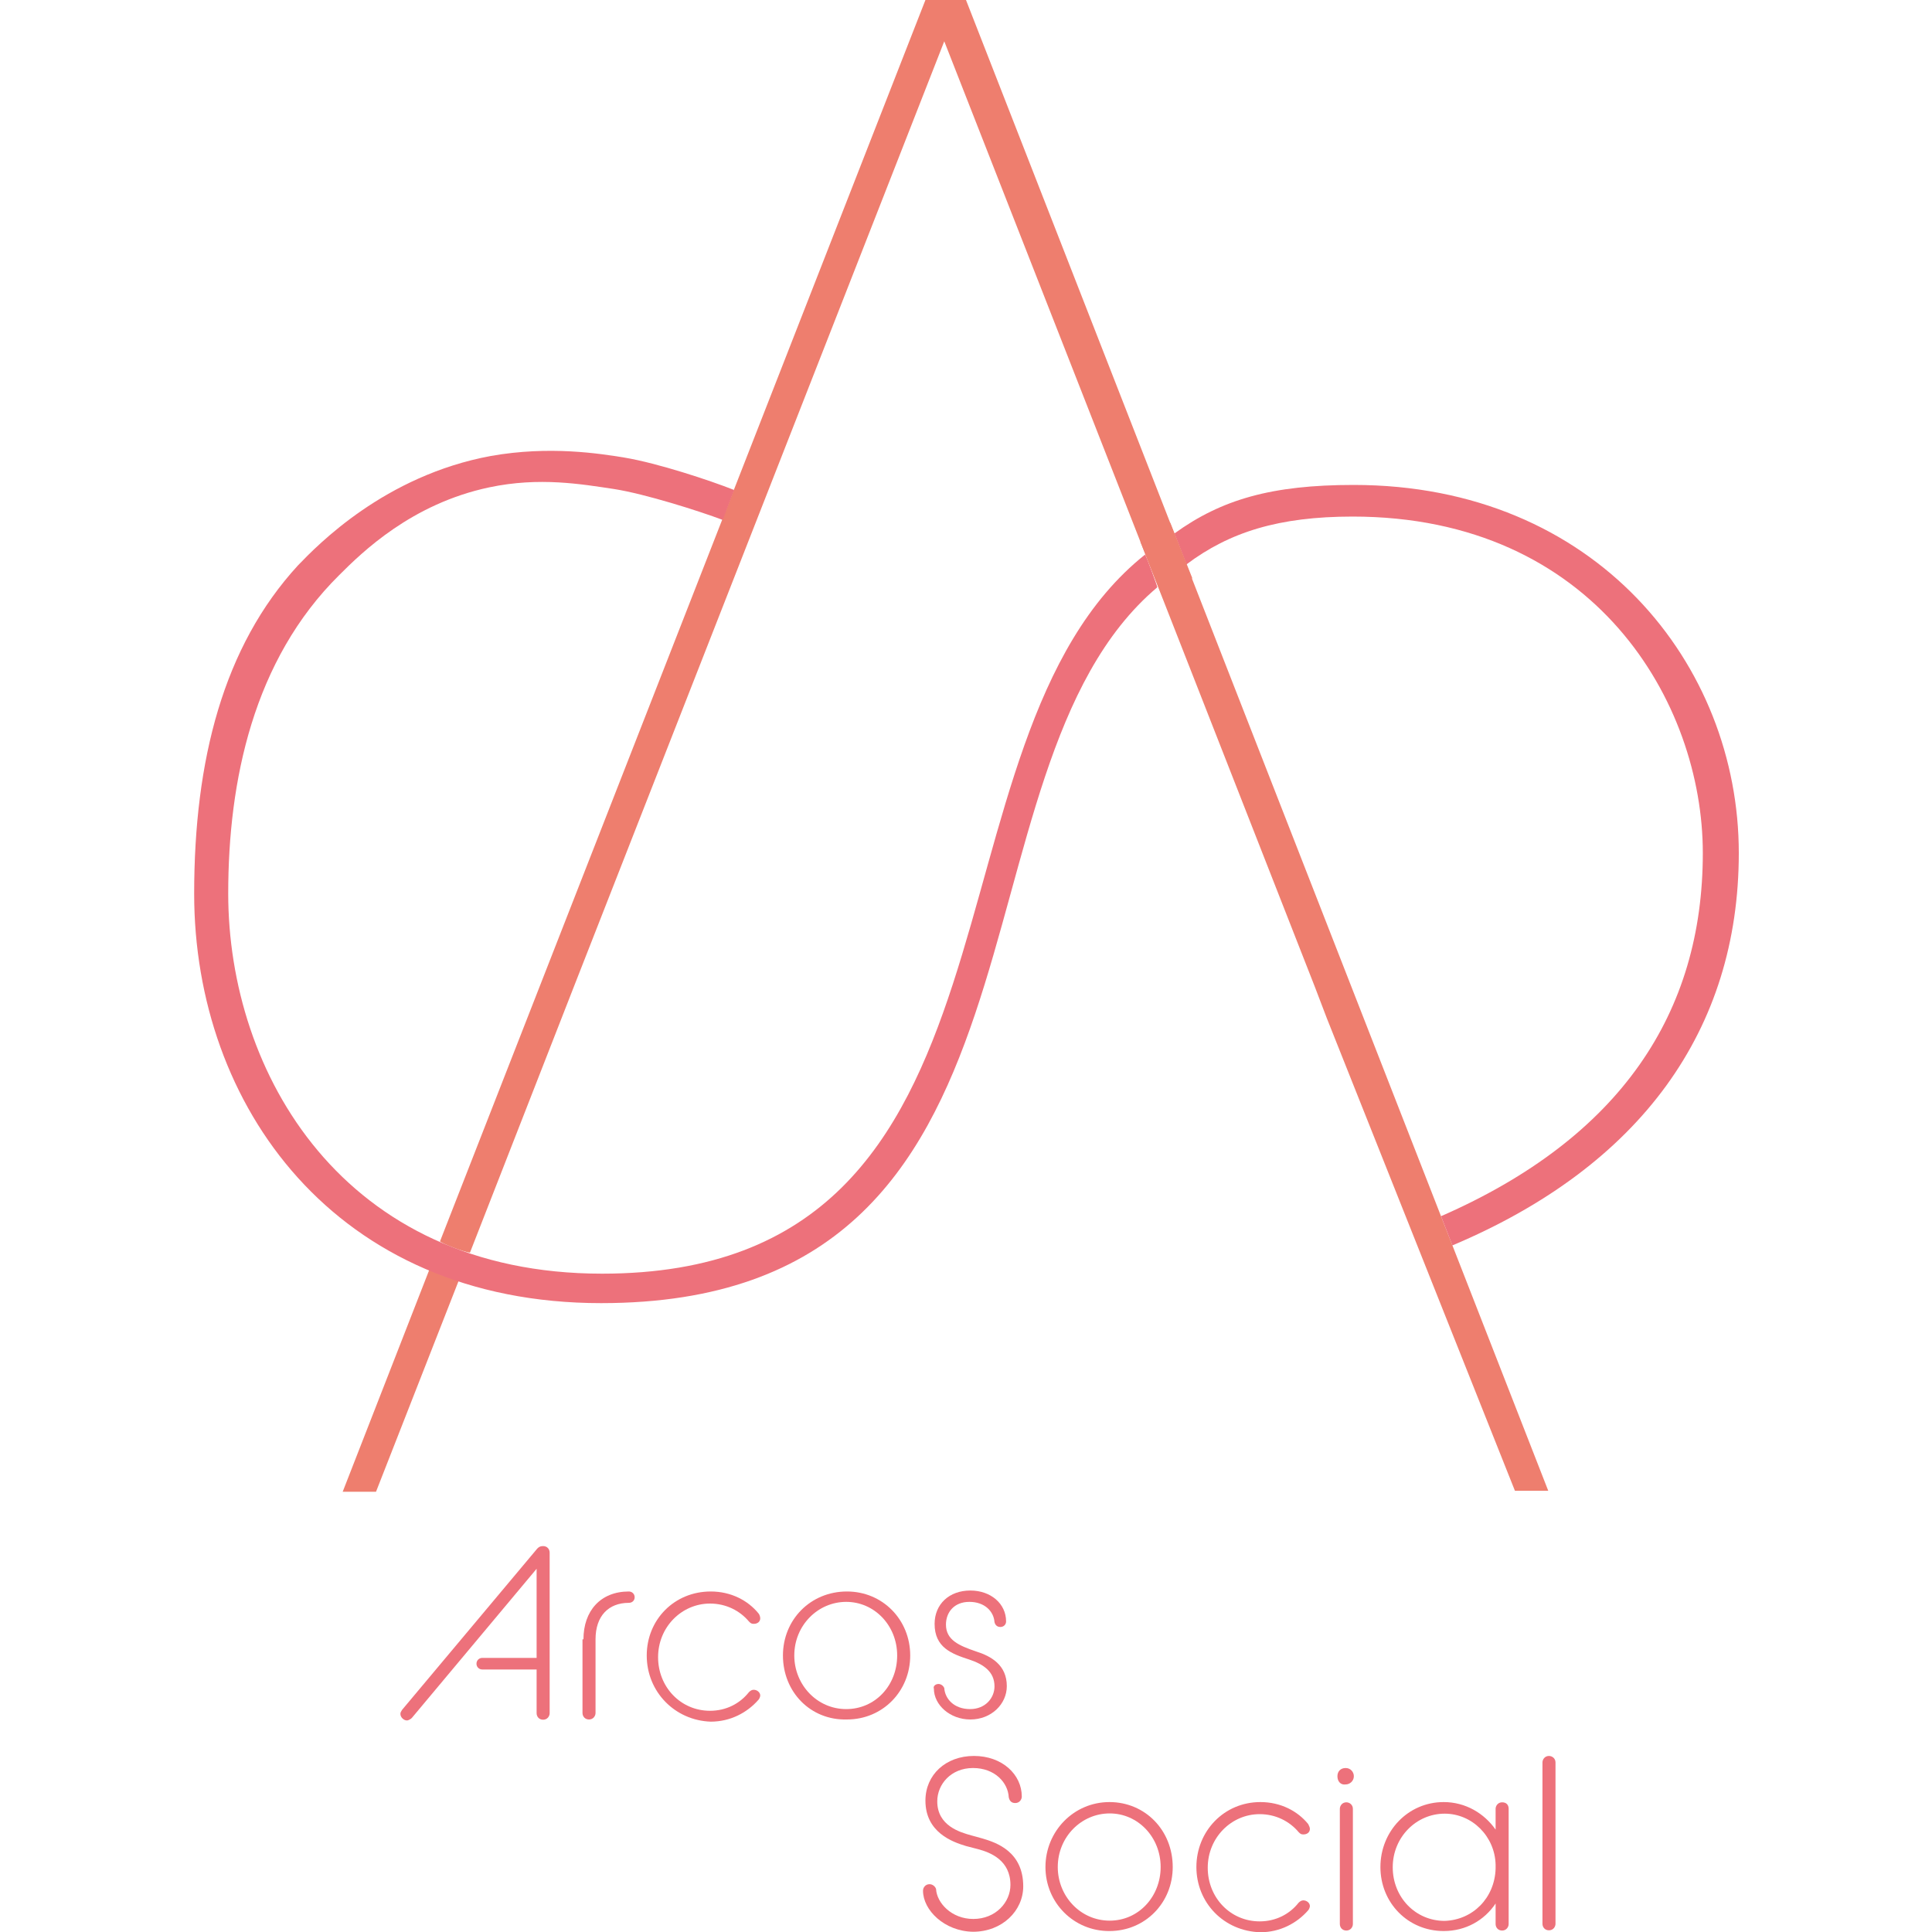 <?xml version="1.0" encoding="utf-8"?>
<!-- Generator: Adobe Illustrator 24.3.0, SVG Export Plug-In . SVG Version: 6.00 Build 0)  -->
<svg version="1.1" id="Capa_1" xmlns="http://www.w3.org/2000/svg" xmlns:xlink="http://www.w3.org/1999/xlink" x="0px" y="0px"
	 viewBox="0 0 800 800" style="enable-background:new 0 0 800 800;" xml:space="preserve">
<style type="text/css">
	.st0{fill:#EE7E6E;}
	.st1{fill:none;}
	.st2{fill:#ED717B;}
</style>
<g>
	<path class="st0" d="M177.8,525.7l-35.9,92h13.8l34.2-87.3C189.9,530.1,178.5,526.1,177.8,525.7z"/>
	<path class="st0" d="M400,0h-16.8L182.2,514c0.3,0.7,9.7,4.4,12.4,4.7l37.9-97l5-12.8L391,17.1l153.4,391.4l5,13.1l77.9,195.7h13.8
		L400,0z"/>
	<g>
		<g>
			<line class="st1" x1="177.8" y1="525.7" x2="189.9" y2="530.4"/>
		</g>
	</g>
	<g>
		<g>
			<line class="st1" x1="182.2" y1="514" x2="194.9" y2="519"/>
		</g>
	</g>
	<g>
		<path class="st2" d="M560.5,200.8c-33.9,0-54.7,6-74.2,20.1l5,12.8c17.8-13.4,38.3-19.8,68.8-19.8c100.4,0,145,77.2,145,139.3
			c0,66.1-33.9,117.8-108.4,150.4l4.7,12.1C679.4,482.8,720,426.4,720,353.2C720,275.3,660.9,200.8,560.5,200.8z"/>
		<path class="st2" d="M474.2,229.6c-96.7,76.9-40.6,297.8-224.9,297.8c-107.4,0-154.8-83.3-154.8-157.4c0-46.7,10.4-96.7,46-131.9
			c9.4-9.4,29.9-29.5,62.1-36.3c20.8-4.4,38.3-1.3,51.7,0.7c12.8,2,35.2,9.1,45,12.8c0.3-0.7,2-5.4,2-5.4l2.7-7
			c-10.1-4-31.6-11.1-45.3-13.4c-10.4-1.7-31.2-5-55.4-0.7c-44,8.1-71.8,36.9-79.9,45.3c-30.9,33.6-43,80.6-43,136
			c0,87.6,58.4,169.5,168.5,169.5c196.1,0,140-220.2,230.3-296.4C479.3,242.7,474.6,230.3,474.2,229.6z"/>
	</g>
	<g>
		<g>
			<line class="st1" x1="486.3" y1="220.6" x2="491.4" y2="233.7"/>
		</g>
	</g>
	<g>
		<g>
			<line class="st1" x1="474.2" y1="229.6" x2="479.6" y2="243.1"/>
		</g>
	</g>
	<polygon class="st0" points="493.7,239.4 481.6,247.8 472.2,224.3 484.6,216.5 	"/>
	<g>
		<path class="st2" d="M222.5,641.2c0.7-0.7,1.3-1,2.4-1c1.7,0,2.7,1.3,2.7,2.7v66.5c0,1.3-1,2.7-2.7,2.7c-1.7,0-2.7-1.3-2.7-2.7
			v-18.1h-22.5c-1.3,0-2.4-1-2.4-2.4c0-1.3,1-2.4,2.4-2.4h22.5v-36.9l-51.7,61.8c-0.3,0.3-1.3,1-2,1c-1.3,0-2.7-1.3-2.7-2.7
			c0-0.7,0.3-1,0.7-1.7L222.5,641.2z"/>
		<path class="st2" d="M241.6,678.8c0-11.7,7-19.8,18.8-19.8c1.3,0,2.4,1,2.4,2.4c0,1.3-1,2.3-2.4,2.3c-8.4,0-13.8,5.4-13.8,15.1
			v30.5c0,1.3-1,2.7-2.7,2.7s-2.7-1.3-2.7-2.7v-30.5H241.6z"/>
		<path class="st2" d="M267.8,685.5c0-14.8,11.4-26.5,26.5-26.5c8.4,0,15.4,3.7,19.8,9.1c0.3,0.3,0.7,1.3,0.7,2c0,1.3-1,2.3-2.7,2.3
			c-1,0-1.3-0.3-2-1c-3.7-4.4-9.4-7.4-16.1-7.4c-11.7,0-21.5,9.7-21.5,22.2c0,12.4,9.4,22.2,21.5,22.2c6.7,0,12.4-3,16.1-7.7
			c0.7-0.7,1.3-1,2-1c1.3,0,2.7,1,2.7,2.4c0,0.3-0.3,1.3-0.7,1.7c-4.7,5.4-11.7,9.1-19.8,9.1C279.5,712.4,267.8,700.6,267.8,685.5z"
			/>
		<path class="st2" d="M324.2,685.5c0-14.8,11.4-26.5,26.5-26.5c14.8,0,26.2,11.7,26.2,26.5c0,14.8-11.4,26.5-26.2,26.5
			C335.6,712.4,324.2,700.6,324.2,685.5z M371.5,685.5c0-12.4-9.4-22.2-21.1-22.2c-11.7,0-21.5,9.7-21.5,22.2
			c0,12.1,9.4,22.2,21.5,22.2C362.4,707.7,371.5,697.9,371.5,685.5z"/>
		<path class="st2" d="M388.6,697.3c1,0,2,0.7,2.4,1.7c0.3,4.4,4,8.7,10.7,8.7c6.4,0,10.1-4.7,10.1-9.4c0-6-4.4-9.1-10.4-11.1
			c-7.4-2.4-14.4-5-14.4-14.8c0-8.1,6-13.8,14.8-13.8c8.4,0,14.8,5.4,14.8,12.8c0,1.3-1,2.3-2.4,2.3c-0.7,0-2-0.3-2.4-2
			c-0.3-4.4-4-8.4-10.4-8.4c-6.4,0-9.7,4.4-9.7,9.4c0,6.4,5.4,8.7,12.4,11.1c6.4,2,12.8,5.7,12.8,14.4c0,7.4-6.4,13.8-15.1,13.8
			c-8.4,0-15.1-6-15.1-12.8C386.3,698.3,387.3,697.3,388.6,697.3z"/>
		<path class="st2" d="M382.2,782.9c0-1.3,1-2.7,2.7-2.7c1.3,0,2.4,1,2.7,2c0.3,5.7,6.4,12.4,15.4,12.4c9.4,0,15.4-7,15.4-14.1
			c0-10.1-8.1-13.4-13.4-14.8l-5-1.3c-5.7-1.7-16.8-5.7-16.8-18.8c0-10.7,8.4-18.5,20.1-18.5c11.7,0,19.8,7.7,19.8,16.8
			c0,1.3-1,2.7-2.7,2.7s-2.4-1-2.7-2.4c-0.3-6-5.7-12.1-14.8-12.1c-9.1,0-14.8,6.7-14.8,13.8c0,10.1,9.4,12.8,14.1,14.1l4.7,1.3
			c5.7,1.7,16.8,5.4,16.8,19.8c0,10.1-8.7,18.8-20.8,18.8C391,799.7,382.2,790.9,382.2,782.9z"/>
		<path class="st2" d="M432.9,773.1c0-14.8,11.7-26.9,26.5-26.9s26.2,11.7,26.2,26.9c0,14.8-11.4,26.5-26.2,26.5
			C444.7,799.7,432.9,787.9,432.9,773.1z M480.6,773.1c0-12.4-9.4-22.2-21.1-22.2c-11.7,0-21.5,9.7-21.5,22.2
			c0,12.1,9.4,22.2,21.5,22.2S480.6,785.2,480.6,773.1z"/>
		<path class="st2" d="M495.4,773.1c0-14.8,11.4-26.9,26.5-26.9c8.4,0,15.4,3.7,19.8,9.1c0.3,0.7,0.7,1.3,0.7,2c0,1.3-1,2.3-2.7,2.3
			c-1,0-1.3-0.3-2-1c-3.7-4.4-9.4-7.4-16.1-7.4c-11.7,0-21.5,9.7-21.5,22.2c0,12.4,9.4,22.2,21.5,22.2c6.7,0,12.4-3,16.1-7.7
			c0.7-0.7,1.3-1,2-1c1.3,0,2.7,1,2.7,2.4c0,0.3-0.3,1.3-0.7,1.7c-4.7,5.4-11.7,9.1-19.8,9.1C506.8,799.7,495.4,787.9,495.4,773.1z"
			/>
		<path class="st2" d="M553.8,735.5c0-2,1.3-3.4,3.4-3.4s3.4,1.7,3.4,3.4c0,2-1.7,3.4-3.4,3.4C555.1,739.2,553.8,737.6,553.8,735.5z
			 M554.8,749c0-1.3,1-2.7,2.7-2.7c1.3,0,2.7,1,2.7,2.7v47.7c0,1.3-1,2.7-2.7,2.7c-1.7,0-2.7-1.3-2.7-2.7V749z"/>
		<path class="st2" d="M619.3,788.2c-4.7,7-12.4,11.4-21.5,11.4c-14.8,0-26.2-11.7-26.2-26.5c0-14.8,11.4-26.9,26.2-26.9
			c9.1,0,16.8,4.7,21.5,11.4V749c0-1.3,1-2.7,2.7-2.7c1.7,0,2.7,1,2.7,2.7v47.7c0,1.3-1,2.7-2.7,2.7c-1.7,0-2.7-1.3-2.7-2.7V788.2z
			 M619.3,773.8v-1.7c-0.3-11.7-9.7-21.1-21.1-21.1c-11.7,0-21.5,9.7-21.5,22.2c0,12.4,9.4,22.2,21.5,22.2
			C609.9,795,618.9,785.9,619.3,773.8z"/>
		<path class="st2" d="M638.7,729.8c0-1.3,1-2.7,2.7-2.7c1.3,0,2.7,1,2.7,2.7v66.8c0,1.3-1,2.7-2.7,2.7c-1.7,0-2.7-1.3-2.7-2.7
			V729.8z"/>
	</g>
</g>
</svg>
